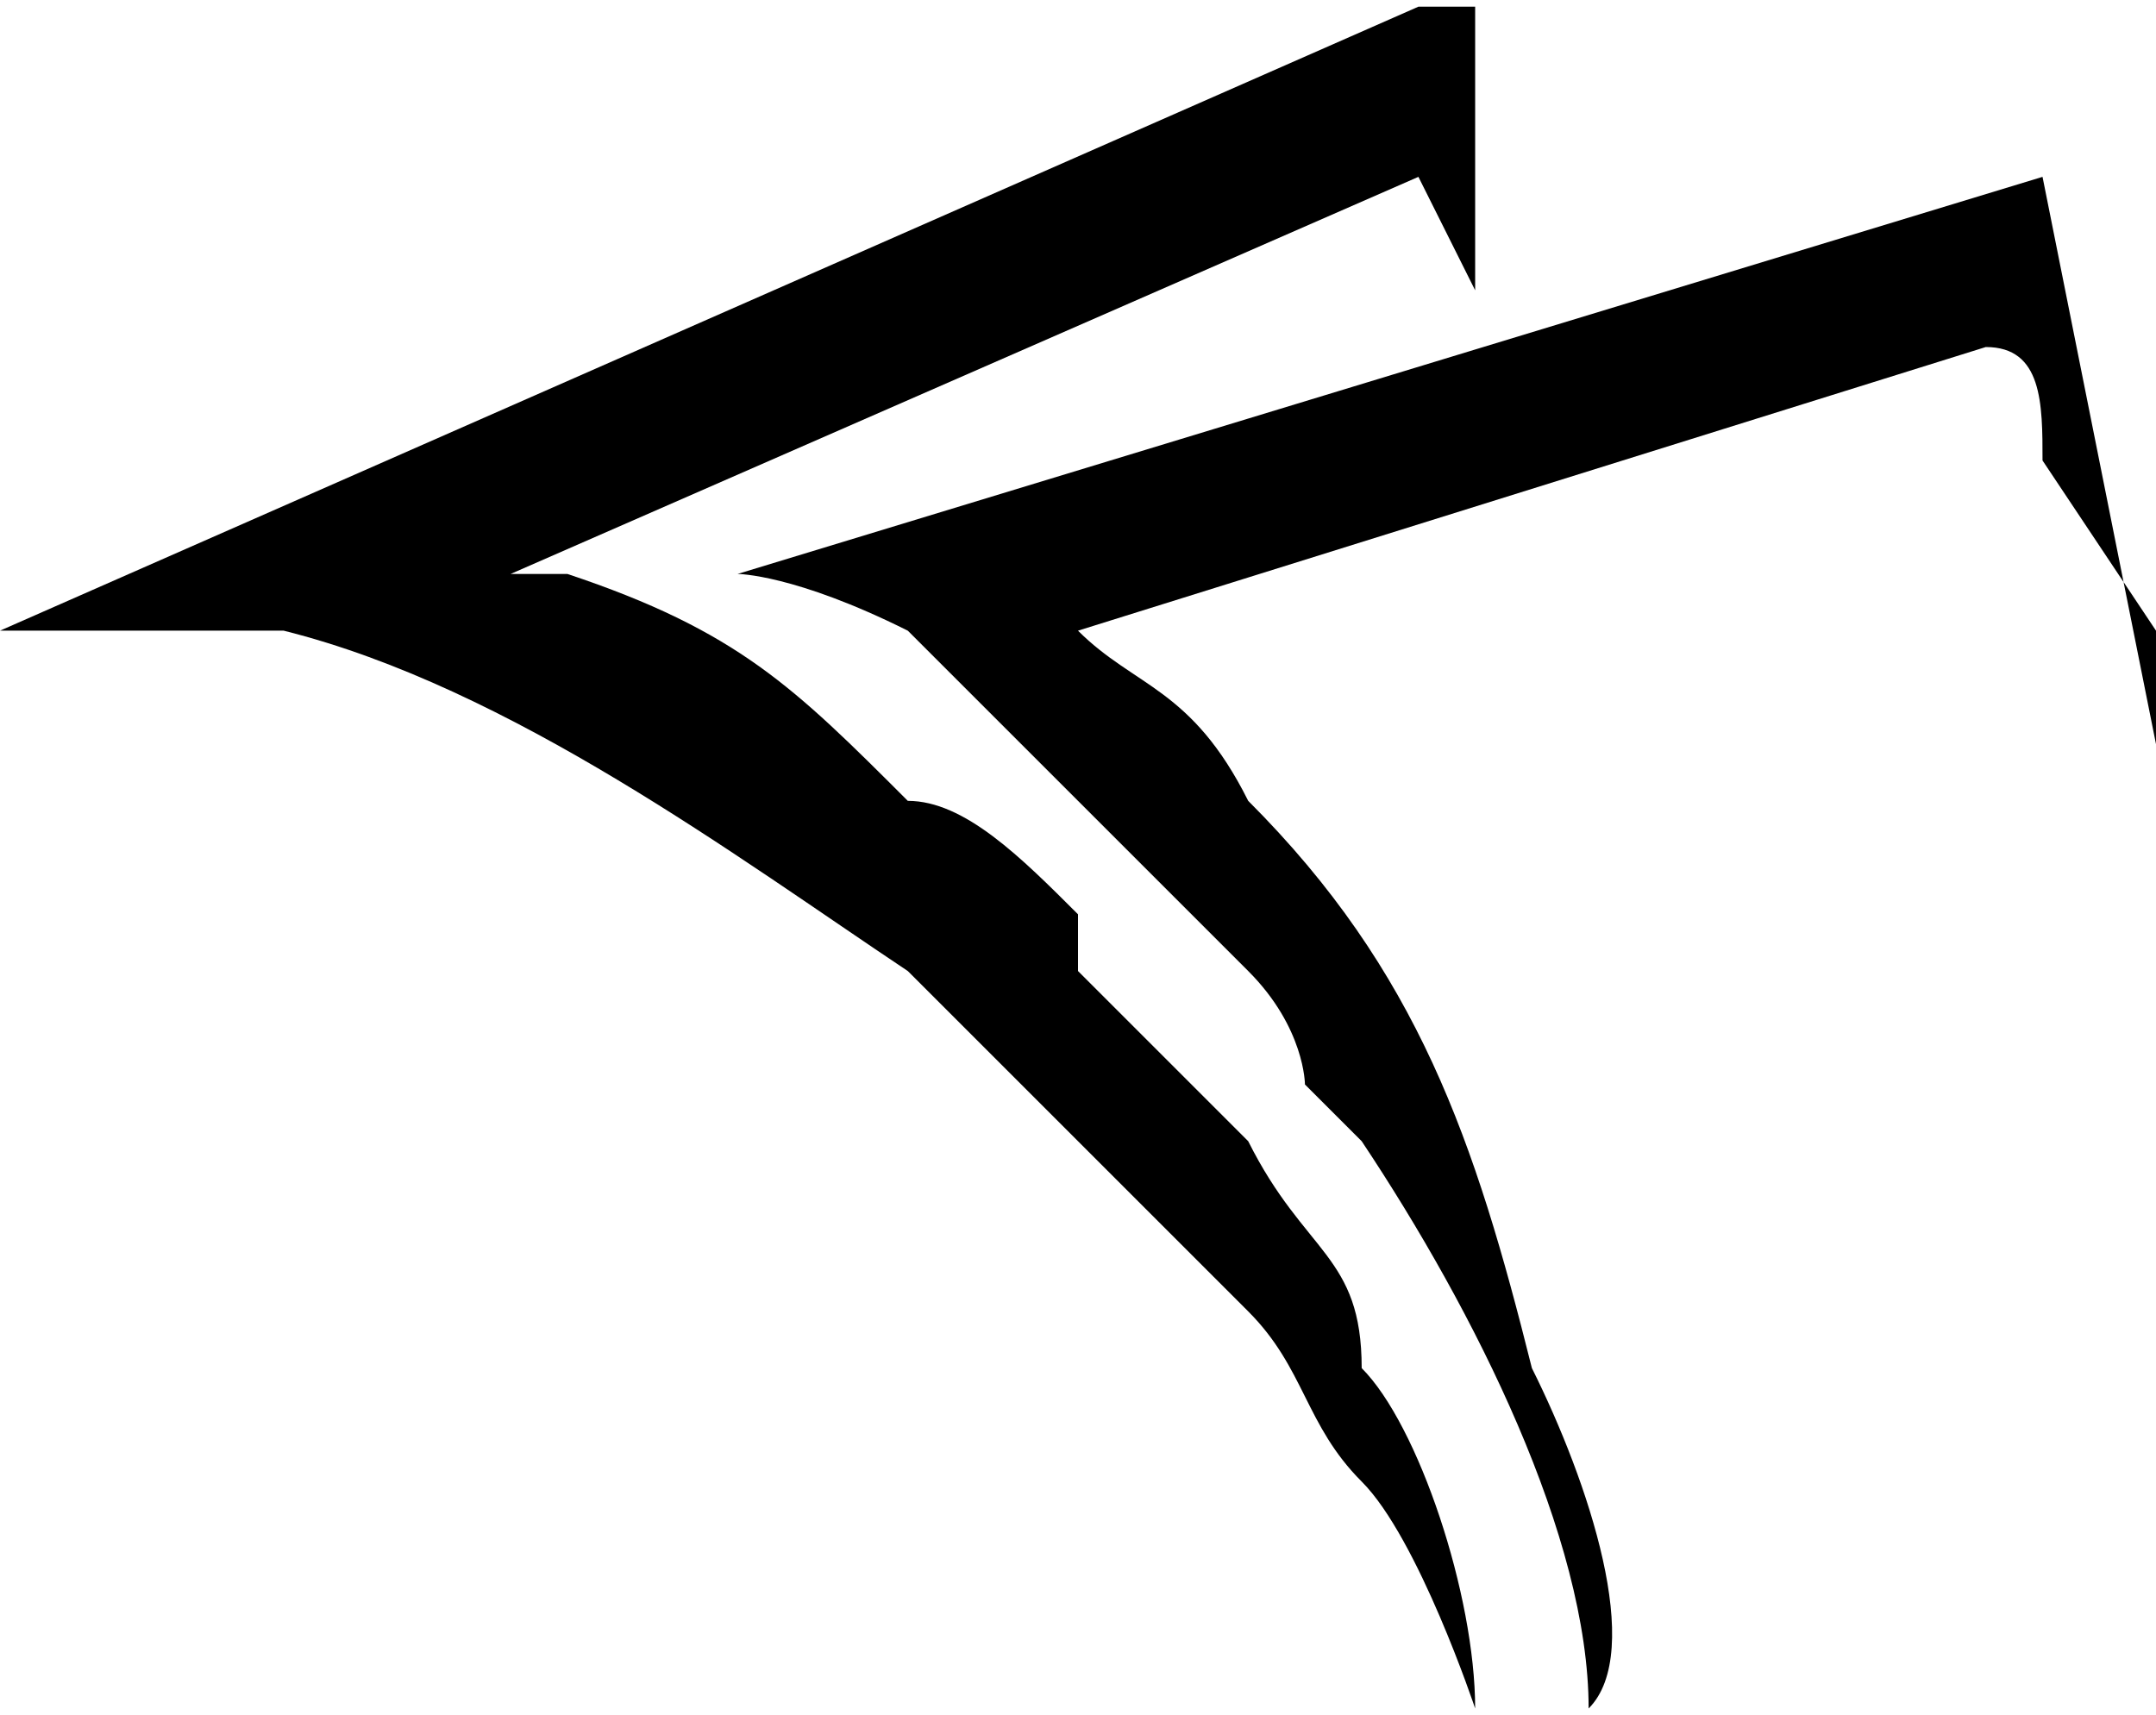 <svg xmlns="http://www.w3.org/2000/svg" width="89.131" height="70.919" viewBox="0 0 38 30" shape-rendering="geometricPrecision" text-rendering="geometricPrecision" image-rendering="optimizeQuality" fill-rule="evenodd" clip-rule="evenodd"><defs><style>.fil0{fill:currentColor}</style></defs><g id="Layer_x0020_1"><g id="_2298358921040"><path class="fil0" d="M25 0L0 11h5c4 1 8 4 11 6l2 2 4 4c1 1 1 2 2 3s2 4 2 4c0-2-1-5-2-6 0-2-1-2-2-4l-1-1-2-2v-1c-1-1-2-2-3-2-2-2-3-3-6-4H9l16-7 1 2V0h-1z"/><path class="fil0" d="M23 19l1 1c2 3 4 7 4 10 1-1 0-4-1-6-1-4-2-7-5-10-1-2-2-2-3-3l16-5c1 0 1 1 1 2l2 3v2L36 3l-23 7s1 0 3 1l3 3 3 3c1 1 1 2 1 2z"/></g></g></svg>